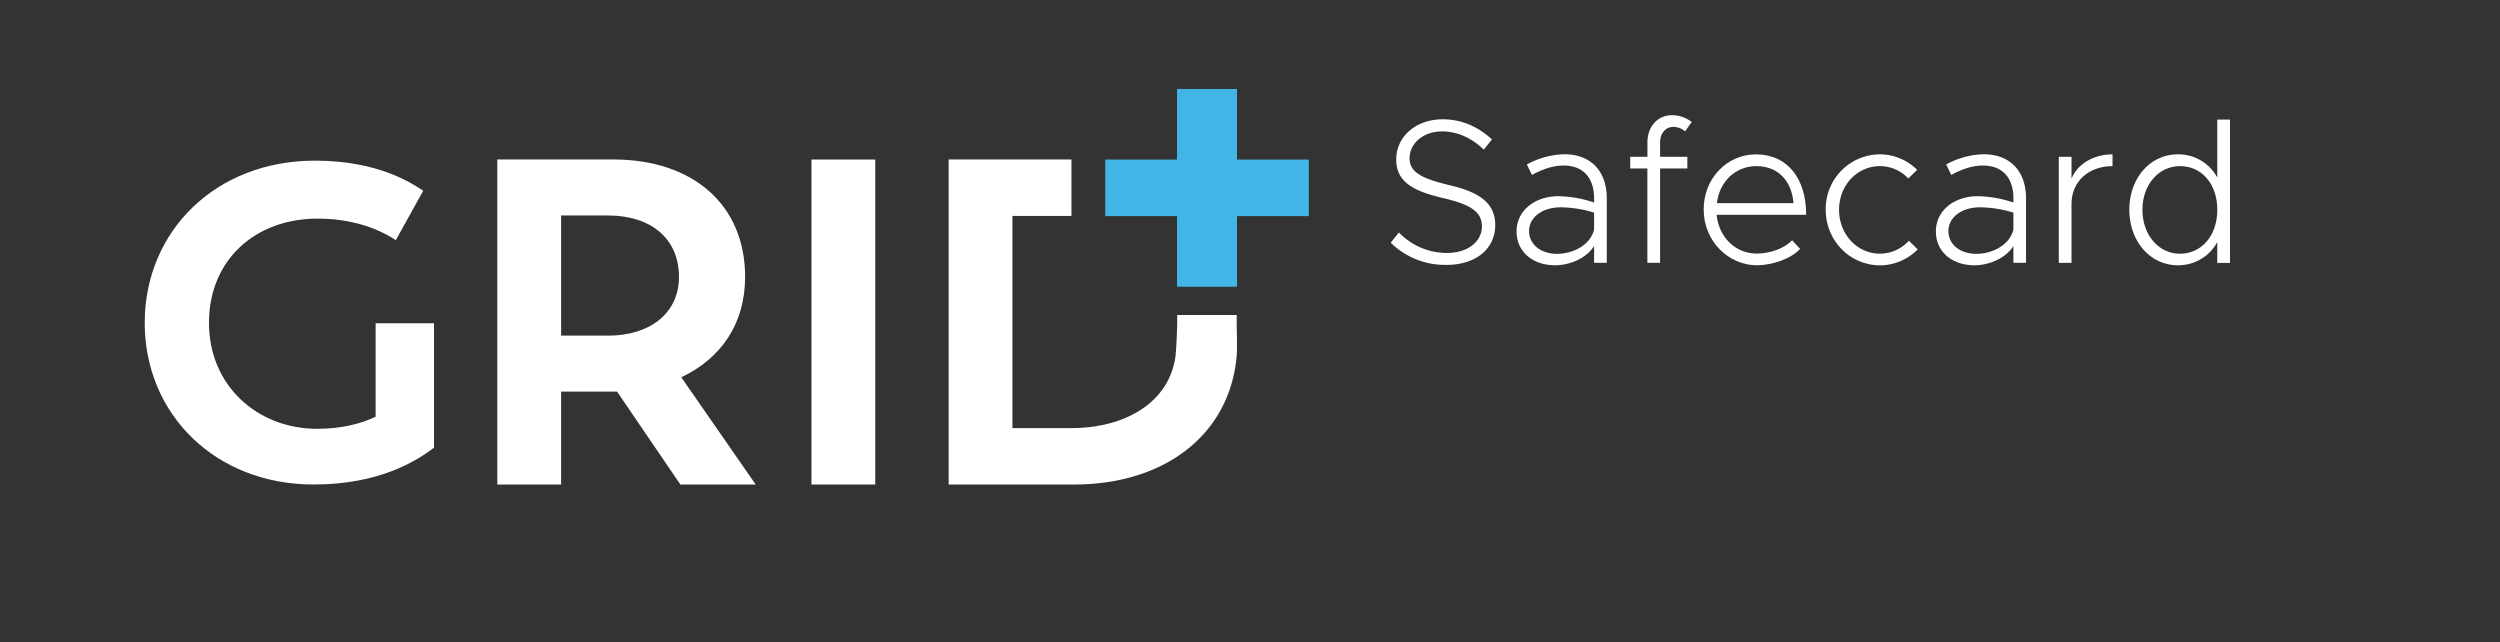 <svg id="Layer_1" data-name="Layer 1" xmlns="http://www.w3.org/2000/svg" viewBox="0 0 1128.69 290"><rect x="0" y="0" width="1128.69" height="290" fill="#333333" stroke="none"/><defs><style>.cls-1{fill:#41b6e6;}.cls-2{fill:#fff;}</style></defs><title> safecard-logo-white+blue</title><polygon class="cls-1" points="590.89 72.05 558.48 72.05 558.48 40.17 557.93 40.17 533.88 40.17 531.4 40.17 531.4 72.05 498.99 72.05 498.99 97.58 531.4 97.58 531.4 129.46 558.48 129.46 558.48 97.58 590.89 97.58 590.89 72.05"/><path class="cls-2" d="M169.59,188.13c-6.7,3.24-15.62,5.47-26.37,5.47-27,0-48.87-19.47-48.87-47.86s20.88-47.05,49.07-47.05c19.68,0,31.64,7.3,35.29,9.73l12.37-22.31c-5.27-3.44-20.28-13.58-48.87-13.58-45,0-76.87,32-76.87,73.21s31.84,73,76.26,73c29.81,0,46.65-10.75,54.35-16.63V145.94H169.59Z"/><path class="cls-2" d="M336.4,125c0-32.76-23.8-53-59.48-53H224.53V218.75h28.8V176.8h25.26l28.59,41.95h34l-33.6-48.42C325.75,161.77,336.4,145.91,336.4,125Zm-62,26.51H253.33V97.29h21.29c19,0,31.93,10.22,31.93,27.75C306.55,141.11,293.82,151.55,274.41,151.55Z"/><rect class="cls-2" x="366.35" y="72.03" width="28.8" height="146.72"/><path class="cls-2" d="M558.33,146.62h0v-4.41H531.47v4.41s-.29,10.68-.76,14.2c-2.75,20.52-22.23,32.47-47.11,32.47H457.09V97.49h26.65V72H428.29V218.75h56.56c40.64,0,70.27-22.21,73.48-57.93C558.65,157.29,558.33,146.62,558.33,146.62Z"/><path class="cls-2" d="M627.87,109.58l3.7-4.63a30,30,0,0,0,21.57,9.26c10.09,0,15.92-5.56,15.92-12,0-6.94-5.83-10.08-17.86-12.86C637.78,86.16,630.37,82,630.37,72c0-10.37,8.89-18.14,21-18.14,8.89,0,16.2,3.61,22.22,9.07l-3.71,4.63c-5.27-5.19-11.94-8.24-18.79-8.24-8.6,0-14.71,5.46-14.71,12.22,0,6.38,6,9.16,17.77,12,13.05,3.05,20.92,7.68,20.92,18.05,0,10.18-8.06,18-22.12,18A35.11,35.11,0,0,1,627.87,109.58Z"/><path class="cls-2" d="M725.42,89.49v29.16h-5.73v-7.59c-3.52,5.65-11.11,8.7-17.59,8.7-10,0-17.4-6-17.4-15.27,0-9.44,8.24-15.92,19-15.92a53.5,53.5,0,0,1,16,2.87v-2c0-7-3.15-14.71-13.89-14.71-4.81,0-9.81,1.85-14.16,4.25l-2.31-4.72a36.83,36.83,0,0,1,16.93-4.62C718.85,69.69,725.42,77.92,725.42,89.49Zm-5.73,14.17V96a52.63,52.63,0,0,0-15.18-2.4c-8,0-14.17,4.44-14.17,10.64,0,6.39,5.56,10.37,12.69,10.37C709.69,114.58,717.83,111.06,719.69,103.66Z"/><path class="cls-2" d="M749.49,70.8H761.8v5.27H749.49v42.58h-5.74V76.07H736V70.8h7.78V64.23c0-7.13,4.63-12.22,11.1-12.22a14.78,14.78,0,0,1,8.89,3.05l-3,4.26a7.7,7.7,0,0,0-5.56-2c-3.14,0-5.73,2.87-5.73,7Z"/><path class="cls-2" d="M809.09,108.47l3.61,3.89c-4.07,4.44-12.49,7.4-19.53,7.4-12.77,0-24-10.83-24-25.18,0-14.16,10.64-24.89,23.6-24.89,14.16,0,22.68,10.83,22.68,27.3H775c1,9.91,8.33,17.5,18.14,17.5C799.19,114.49,805.76,112.08,809.09,108.47Zm-34-16.75h34.62C809,82.09,803.08,75,793,75,783.64,75,776.33,81.81,775.12,91.72Z"/><path class="cls-2" d="M824.27,94.68a24.61,24.61,0,0,1,24.53-25,24,24,0,0,1,16.75,7l-4,3.89A17.59,17.59,0,0,0,848.8,75c-10.37,0-18.51,8.7-18.51,19.72s8.14,19.81,18.51,19.81a17.7,17.7,0,0,0,13-5.84l4,3.89a24.07,24.07,0,0,1-16.94,7.22C835.19,119.76,824.27,108.65,824.27,94.68Z"/><path class="cls-2" d="M914.7,89.49v29.16H909v-7.59c-3.52,5.65-11.11,8.7-17.59,8.7-10,0-17.4-6-17.4-15.27,0-9.44,8.24-15.92,19-15.92a53.45,53.45,0,0,1,16,2.87v-2c0-7-3.15-14.71-13.89-14.71-4.81,0-9.81,1.85-14.16,4.25l-2.31-4.72a36.86,36.86,0,0,1,16.94-4.62C908.12,69.69,914.7,77.92,914.7,89.49ZM909,103.66V96a52.63,52.63,0,0,0-15.18-2.4c-8,0-14.16,4.44-14.16,10.64,0,6.39,5.55,10.37,12.68,10.37C899,114.58,907.11,111.06,909,103.66Z"/><path class="cls-2" d="M953.75,69.69V75c-10.83,0-18.51,7-18.51,16.94v26.75H929.5V70.8h5.74v9.81C937.92,74.13,945,69.69,953.75,69.69Z"/><path class="cls-2" d="M1006.79,54v64.7h-5.74V109.3a20,20,0,0,1-17.87,10.46c-12.31,0-21.84-10.74-21.84-25.08s9.53-25,21.84-25a20,20,0,0,1,17.87,10.46V54Zm-5.74,40.73c0-11.57-6.94-19.72-16.85-19.72-9.62,0-16.94,8.43-16.94,19.72s7.32,19.81,16.94,19.81C994.11,114.49,1001.05,106.25,1001.05,94.68Z"/></svg>